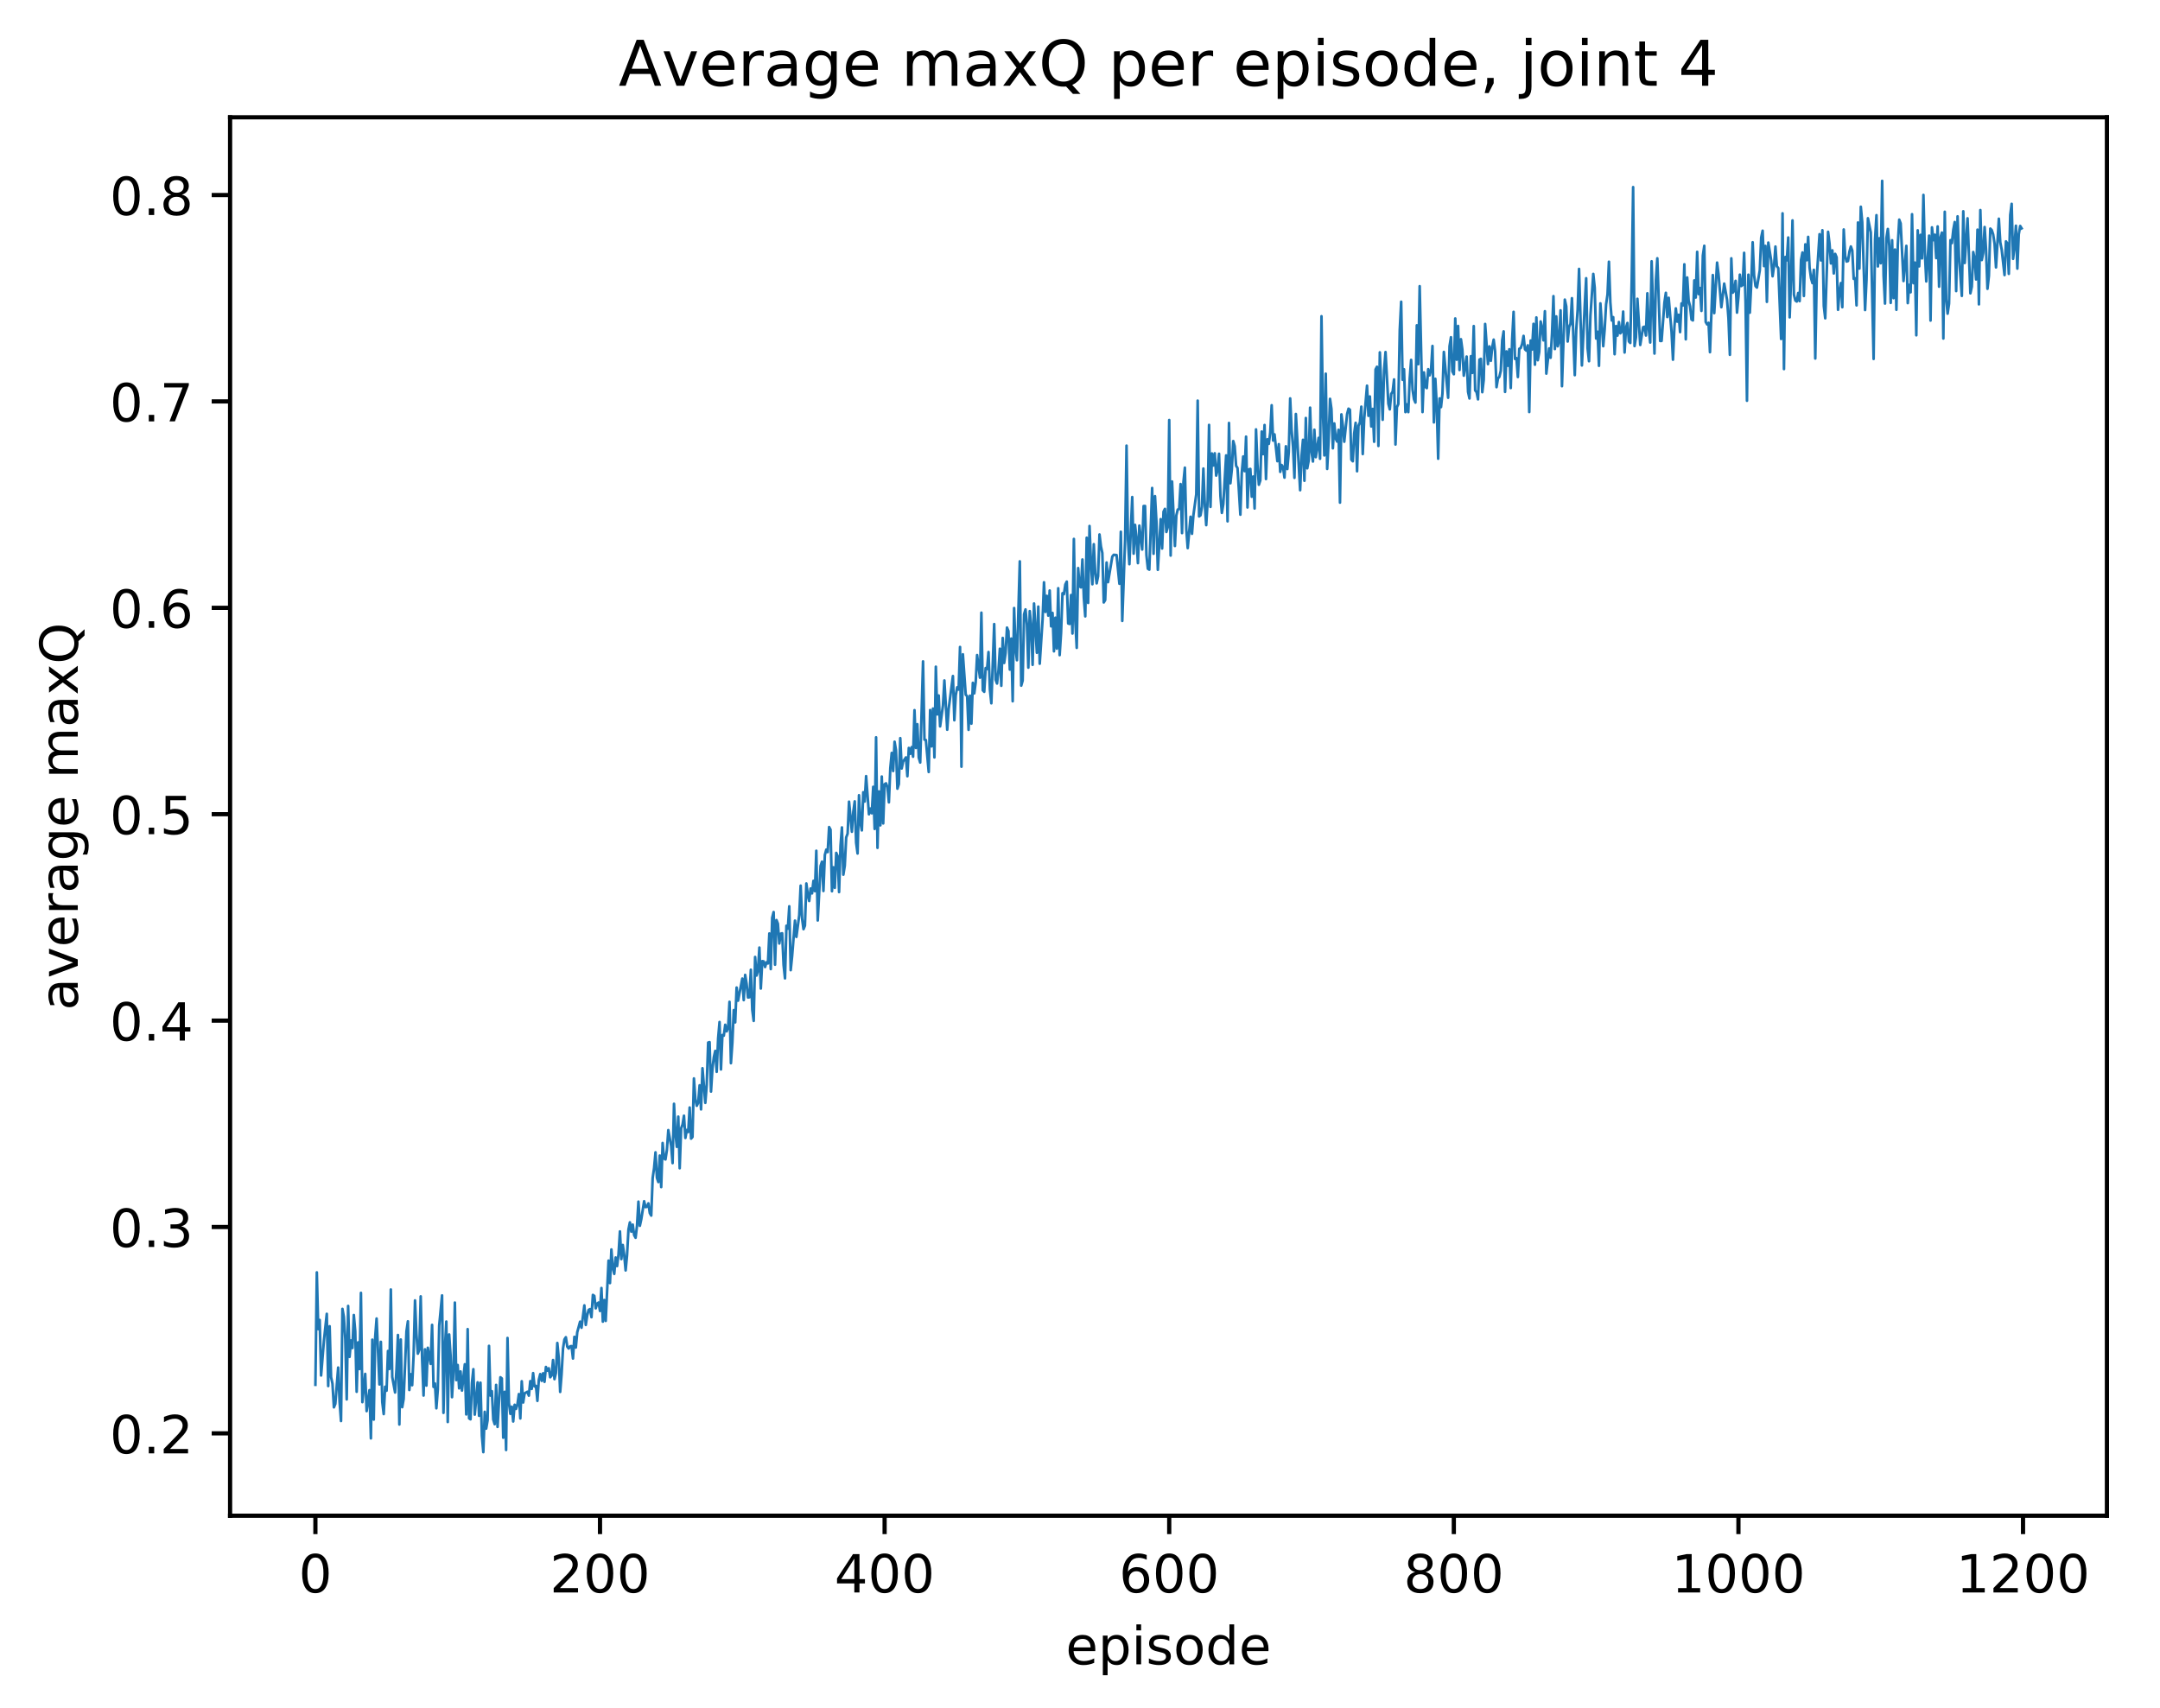<?xml version="1.0" encoding="utf-8" standalone="no"?>
<!DOCTYPE svg PUBLIC "-//W3C//DTD SVG 1.1//EN"
  "http://www.w3.org/Graphics/SVG/1.1/DTD/svg11.dtd">
<!-- Created with matplotlib (http://matplotlib.org/) -->
<svg height="325pt" version="1.1" viewBox="0 0 411 325" width="411pt" xmlns="http://www.w3.org/2000/svg" xmlns:xlink="http://www.w3.org/1999/xlink">
 <defs>
  <style type="text/css">
*{stroke-linecap:butt;stroke-linejoin:round;}
  </style>
 </defs>
 <g id="figure_1">
  <g id="patch_1">
   <path d="M 0 325.986 
L 411.601 325.986 
L 411.601 0 
L 0 0 
z
" style="fill:#ffffff;"/>
  </g>
  <g id="axes_1">
   <g id="patch_2">
    <path d="M 43.781 288.43 
L 400.901 288.43 
L 400.901 22.318 
L 43.781 22.318 
z
" style="fill:#ffffff;"/>
   </g>
   <g id="matplotlib.axis_1">
    <g id="xtick_1">
     <g id="line2d_1">
      <defs>
       <path d="M 0 0 
L 0 3.5 
" id="m4a2689625a" style="stroke:#000000;stroke-width:0.8;"/>
      </defs>
      <g>
       <use style="stroke:#000000;stroke-width:0.8;" x="60.014" xlink:href="#m4a2689625a" y="288.43"/>
      </g>
     </g>
     <g id="text_1">
      <!-- 0 -->
      <defs>
       <path d="M 31.781 66.406 
Q 24.172 66.406 20.328 58.906 
Q 16.5 51.422 16.5 36.375 
Q 16.5 21.391 20.328 13.891 
Q 24.172 6.391 31.781 6.391 
Q 39.453 6.391 43.281 13.891 
Q 47.125 21.391 47.125 36.375 
Q 47.125 51.422 43.281 58.906 
Q 39.453 66.406 31.781 66.406 
z
M 31.781 74.219 
Q 44.047 74.219 50.516 64.516 
Q 56.984 54.828 56.984 36.375 
Q 56.984 17.969 50.516 8.266 
Q 44.047 -1.422 31.781 -1.422 
Q 19.531 -1.422 13.062 8.266 
Q 6.594 17.969 6.594 36.375 
Q 6.594 54.828 13.062 64.516 
Q 19.531 74.219 31.781 74.219 
z
" id="DejaVuSans-30"/>
      </defs>
      <g transform="translate(56.833 303.029)scale(0.1 -0.1)">
       <use xlink:href="#DejaVuSans-30"/>
      </g>
     </g>
    </g>
    <g id="xtick_2">
     <g id="line2d_2">
      <g>
       <use style="stroke:#000000;stroke-width:0.8;" x="114.168" xlink:href="#m4a2689625a" y="288.43"/>
      </g>
     </g>
     <g id="text_2">
      <!-- 200 -->
      <defs>
       <path d="M 19.188 8.297 
L 53.609 8.297 
L 53.609 0 
L 7.328 0 
L 7.328 8.297 
Q 12.938 14.109 22.625 23.891 
Q 32.328 33.688 34.812 36.531 
Q 39.547 41.844 41.422 45.531 
Q 43.312 49.219 43.312 52.781 
Q 43.312 58.594 39.234 62.25 
Q 35.156 65.922 28.609 65.922 
Q 23.969 65.922 18.812 64.312 
Q 13.672 62.703 7.812 59.422 
L 7.812 69.391 
Q 13.766 71.781 18.938 73 
Q 24.125 74.219 28.422 74.219 
Q 39.75 74.219 46.484 68.547 
Q 53.219 62.891 53.219 53.422 
Q 53.219 48.922 51.531 44.891 
Q 49.859 40.875 45.406 35.406 
Q 44.188 33.984 37.641 27.219 
Q 31.109 20.453 19.188 8.297 
z
" id="DejaVuSans-32"/>
      </defs>
      <g transform="translate(104.624 303.029)scale(0.1 -0.1)">
       <use xlink:href="#DejaVuSans-32"/>
       <use x="63.623" xlink:href="#DejaVuSans-30"/>
       <use x="127.246" xlink:href="#DejaVuSans-30"/>
      </g>
     </g>
    </g>
    <g id="xtick_3">
     <g id="line2d_3">
      <g>
       <use style="stroke:#000000;stroke-width:0.8;" x="168.322" xlink:href="#m4a2689625a" y="288.43"/>
      </g>
     </g>
     <g id="text_3">
      <!-- 400 -->
      <defs>
       <path d="M 37.797 64.312 
L 12.891 25.391 
L 37.797 25.391 
z
M 35.203 72.906 
L 47.609 72.906 
L 47.609 25.391 
L 58.016 25.391 
L 58.016 17.188 
L 47.609 17.188 
L 47.609 0 
L 37.797 0 
L 37.797 17.188 
L 4.891 17.188 
L 4.891 26.703 
z
" id="DejaVuSans-34"/>
      </defs>
      <g transform="translate(158.779 303.029)scale(0.1 -0.1)">
       <use xlink:href="#DejaVuSans-34"/>
       <use x="63.623" xlink:href="#DejaVuSans-30"/>
       <use x="127.246" xlink:href="#DejaVuSans-30"/>
      </g>
     </g>
    </g>
    <g id="xtick_4">
     <g id="line2d_4">
      <g>
       <use style="stroke:#000000;stroke-width:0.8;" x="222.477" xlink:href="#m4a2689625a" y="288.43"/>
      </g>
     </g>
     <g id="text_4">
      <!-- 600 -->
      <defs>
       <path d="M 33.016 40.375 
Q 26.375 40.375 22.484 35.828 
Q 18.609 31.297 18.609 23.391 
Q 18.609 15.531 22.484 10.953 
Q 26.375 6.391 33.016 6.391 
Q 39.656 6.391 43.531 10.953 
Q 47.406 15.531 47.406 23.391 
Q 47.406 31.297 43.531 35.828 
Q 39.656 40.375 33.016 40.375 
z
M 52.594 71.297 
L 52.594 62.312 
Q 48.875 64.062 45.094 64.984 
Q 41.312 65.922 37.594 65.922 
Q 27.828 65.922 22.672 59.328 
Q 17.531 52.734 16.797 39.406 
Q 19.672 43.656 24.016 45.922 
Q 28.375 48.188 33.594 48.188 
Q 44.578 48.188 50.953 41.516 
Q 57.328 34.859 57.328 23.391 
Q 57.328 12.156 50.688 5.359 
Q 44.047 -1.422 33.016 -1.422 
Q 20.359 -1.422 13.672 8.266 
Q 6.984 17.969 6.984 36.375 
Q 6.984 53.656 15.188 63.938 
Q 23.391 74.219 37.203 74.219 
Q 40.922 74.219 44.703 73.484 
Q 48.484 72.75 52.594 71.297 
z
" id="DejaVuSans-36"/>
      </defs>
      <g transform="translate(212.933 303.029)scale(0.1 -0.1)">
       <use xlink:href="#DejaVuSans-36"/>
       <use x="63.623" xlink:href="#DejaVuSans-30"/>
       <use x="127.246" xlink:href="#DejaVuSans-30"/>
      </g>
     </g>
    </g>
    <g id="xtick_5">
     <g id="line2d_5">
      <g>
       <use style="stroke:#000000;stroke-width:0.8;" x="276.631" xlink:href="#m4a2689625a" y="288.43"/>
      </g>
     </g>
     <g id="text_5">
      <!-- 800 -->
      <defs>
       <path d="M 31.781 34.625 
Q 24.75 34.625 20.719 30.859 
Q 16.703 27.094 16.703 20.516 
Q 16.703 13.922 20.719 10.156 
Q 24.75 6.391 31.781 6.391 
Q 38.812 6.391 42.859 10.172 
Q 46.922 13.969 46.922 20.516 
Q 46.922 27.094 42.891 30.859 
Q 38.875 34.625 31.781 34.625 
z
M 21.922 38.812 
Q 15.578 40.375 12.031 44.719 
Q 8.5 49.078 8.5 55.328 
Q 8.5 64.062 14.719 69.141 
Q 20.953 74.219 31.781 74.219 
Q 42.672 74.219 48.875 69.141 
Q 55.078 64.062 55.078 55.328 
Q 55.078 49.078 51.531 44.719 
Q 48 40.375 41.703 38.812 
Q 48.828 37.156 52.797 32.312 
Q 56.781 27.484 56.781 20.516 
Q 56.781 9.906 50.312 4.234 
Q 43.844 -1.422 31.781 -1.422 
Q 19.734 -1.422 13.25 4.234 
Q 6.781 9.906 6.781 20.516 
Q 6.781 27.484 10.781 32.312 
Q 14.797 37.156 21.922 38.812 
z
M 18.312 54.391 
Q 18.312 48.734 21.844 45.562 
Q 25.391 42.391 31.781 42.391 
Q 38.141 42.391 41.719 45.562 
Q 45.312 48.734 45.312 54.391 
Q 45.312 60.062 41.719 63.234 
Q 38.141 66.406 31.781 66.406 
Q 25.391 66.406 21.844 63.234 
Q 18.312 60.062 18.312 54.391 
z
" id="DejaVuSans-38"/>
      </defs>
      <g transform="translate(267.087 303.029)scale(0.1 -0.1)">
       <use xlink:href="#DejaVuSans-38"/>
       <use x="63.623" xlink:href="#DejaVuSans-30"/>
       <use x="127.246" xlink:href="#DejaVuSans-30"/>
      </g>
     </g>
    </g>
    <g id="xtick_6">
     <g id="line2d_6">
      <g>
       <use style="stroke:#000000;stroke-width:0.8;" x="330.785" xlink:href="#m4a2689625a" y="288.43"/>
      </g>
     </g>
     <g id="text_6">
      <!-- 1000 -->
      <defs>
       <path d="M 12.406 8.297 
L 28.516 8.297 
L 28.516 63.922 
L 10.984 60.406 
L 10.984 69.391 
L 28.422 72.906 
L 38.281 72.906 
L 38.281 8.297 
L 54.391 8.297 
L 54.391 0 
L 12.406 0 
z
" id="DejaVuSans-31"/>
      </defs>
      <g transform="translate(318.06 303.029)scale(0.1 -0.1)">
       <use xlink:href="#DejaVuSans-31"/>
       <use x="63.623" xlink:href="#DejaVuSans-30"/>
       <use x="127.246" xlink:href="#DejaVuSans-30"/>
       <use x="190.869" xlink:href="#DejaVuSans-30"/>
      </g>
     </g>
    </g>
    <g id="xtick_7">
     <g id="line2d_7">
      <g>
       <use style="stroke:#000000;stroke-width:0.8;" x="384.939" xlink:href="#m4a2689625a" y="288.43"/>
      </g>
     </g>
     <g id="text_7">
      <!-- 1200 -->
      <g transform="translate(372.214 303.029)scale(0.1 -0.1)">
       <use xlink:href="#DejaVuSans-31"/>
       <use x="63.623" xlink:href="#DejaVuSans-32"/>
       <use x="127.246" xlink:href="#DejaVuSans-30"/>
       <use x="190.869" xlink:href="#DejaVuSans-30"/>
      </g>
     </g>
    </g>
    <g id="text_8">
     <!-- episode -->
     <defs>
      <path d="M 56.203 29.594 
L 56.203 25.203 
L 14.891 25.203 
Q 15.484 15.922 20.484 11.062 
Q 25.484 6.203 34.422 6.203 
Q 39.594 6.203 44.453 7.469 
Q 49.312 8.734 54.109 11.281 
L 54.109 2.781 
Q 49.266 0.734 44.188 -0.344 
Q 39.109 -1.422 33.891 -1.422 
Q 20.797 -1.422 13.156 6.188 
Q 5.516 13.812 5.516 26.812 
Q 5.516 40.234 12.766 48.109 
Q 20.016 56 32.328 56 
Q 43.359 56 49.781 48.891 
Q 56.203 41.797 56.203 29.594 
z
M 47.219 32.234 
Q 47.125 39.594 43.094 43.984 
Q 39.062 48.391 32.422 48.391 
Q 24.906 48.391 20.391 44.141 
Q 15.875 39.891 15.188 32.172 
z
" id="DejaVuSans-65"/>
      <path d="M 18.109 8.203 
L 18.109 -20.797 
L 9.078 -20.797 
L 9.078 54.688 
L 18.109 54.688 
L 18.109 46.391 
Q 20.953 51.266 25.266 53.625 
Q 29.594 56 35.594 56 
Q 45.562 56 51.781 48.094 
Q 58.016 40.188 58.016 27.297 
Q 58.016 14.406 51.781 6.484 
Q 45.562 -1.422 35.594 -1.422 
Q 29.594 -1.422 25.266 0.953 
Q 20.953 3.328 18.109 8.203 
z
M 48.688 27.297 
Q 48.688 37.203 44.609 42.844 
Q 40.531 48.484 33.406 48.484 
Q 26.266 48.484 22.188 42.844 
Q 18.109 37.203 18.109 27.297 
Q 18.109 17.391 22.188 11.75 
Q 26.266 6.109 33.406 6.109 
Q 40.531 6.109 44.609 11.75 
Q 48.688 17.391 48.688 27.297 
z
" id="DejaVuSans-70"/>
      <path d="M 9.422 54.688 
L 18.406 54.688 
L 18.406 0 
L 9.422 0 
z
M 9.422 75.984 
L 18.406 75.984 
L 18.406 64.594 
L 9.422 64.594 
z
" id="DejaVuSans-69"/>
      <path d="M 44.281 53.078 
L 44.281 44.578 
Q 40.484 46.531 36.375 47.5 
Q 32.281 48.484 27.875 48.484 
Q 21.188 48.484 17.844 46.438 
Q 14.5 44.391 14.5 40.281 
Q 14.5 37.156 16.891 35.375 
Q 19.281 33.594 26.516 31.984 
L 29.594 31.297 
Q 39.156 29.25 43.188 25.516 
Q 47.219 21.781 47.219 15.094 
Q 47.219 7.469 41.188 3.016 
Q 35.156 -1.422 24.609 -1.422 
Q 20.219 -1.422 15.453 -0.562 
Q 10.688 0.297 5.422 2 
L 5.422 11.281 
Q 10.406 8.688 15.234 7.391 
Q 20.062 6.109 24.812 6.109 
Q 31.156 6.109 34.562 8.281 
Q 37.984 10.453 37.984 14.406 
Q 37.984 18.062 35.516 20.016 
Q 33.062 21.969 24.703 23.781 
L 21.578 24.516 
Q 13.234 26.266 9.516 29.906 
Q 5.812 33.547 5.812 39.891 
Q 5.812 47.609 11.281 51.797 
Q 16.75 56 26.812 56 
Q 31.781 56 36.172 55.266 
Q 40.578 54.547 44.281 53.078 
z
" id="DejaVuSans-73"/>
      <path d="M 30.609 48.391 
Q 23.391 48.391 19.188 42.75 
Q 14.984 37.109 14.984 27.297 
Q 14.984 17.484 19.156 11.844 
Q 23.344 6.203 30.609 6.203 
Q 37.797 6.203 41.984 11.859 
Q 46.188 17.531 46.188 27.297 
Q 46.188 37.016 41.984 42.703 
Q 37.797 48.391 30.609 48.391 
z
M 30.609 56 
Q 42.328 56 49.016 48.375 
Q 55.719 40.766 55.719 27.297 
Q 55.719 13.875 49.016 6.219 
Q 42.328 -1.422 30.609 -1.422 
Q 18.844 -1.422 12.172 6.219 
Q 5.516 13.875 5.516 27.297 
Q 5.516 40.766 12.172 48.375 
Q 18.844 56 30.609 56 
z
" id="DejaVuSans-6f"/>
      <path d="M 45.406 46.391 
L 45.406 75.984 
L 54.391 75.984 
L 54.391 0 
L 45.406 0 
L 45.406 8.203 
Q 42.578 3.328 38.25 0.953 
Q 33.938 -1.422 27.875 -1.422 
Q 17.969 -1.422 11.734 6.484 
Q 5.516 14.406 5.516 27.297 
Q 5.516 40.188 11.734 48.094 
Q 17.969 56 27.875 56 
Q 33.938 56 38.25 53.625 
Q 42.578 51.266 45.406 46.391 
z
M 14.797 27.297 
Q 14.797 17.391 18.875 11.75 
Q 22.953 6.109 30.078 6.109 
Q 37.203 6.109 41.297 11.75 
Q 45.406 17.391 45.406 27.297 
Q 45.406 37.203 41.297 42.844 
Q 37.203 48.484 30.078 48.484 
Q 22.953 48.484 18.875 42.844 
Q 14.797 37.203 14.797 27.297 
z
" id="DejaVuSans-64"/>
     </defs>
     <g transform="translate(202.787 316.707)scale(0.1 -0.1)">
      <use xlink:href="#DejaVuSans-65"/>
      <use x="61.523" xlink:href="#DejaVuSans-70"/>
      <use x="125" xlink:href="#DejaVuSans-69"/>
      <use x="152.783" xlink:href="#DejaVuSans-73"/>
      <use x="204.883" xlink:href="#DejaVuSans-6f"/>
      <use x="266.064" xlink:href="#DejaVuSans-64"/>
      <use x="329.541" xlink:href="#DejaVuSans-65"/>
     </g>
    </g>
   </g>
   <g id="matplotlib.axis_2">
    <g id="ytick_1">
     <g id="line2d_8">
      <defs>
       <path d="M 0 0 
L -3.5 0 
" id="m43ff3d332d" style="stroke:#000000;stroke-width:0.8;"/>
      </defs>
      <g>
       <use style="stroke:#000000;stroke-width:0.8;" x="43.781" xlink:href="#m43ff3d332d" y="272.761"/>
      </g>
     </g>
     <g id="text_9">
      <!-- 0.2 -->
      <defs>
       <path d="M 10.688 12.406 
L 21 12.406 
L 21 0 
L 10.688 0 
z
" id="DejaVuSans-2e"/>
      </defs>
      <g transform="translate(20.878 276.561)scale(0.1 -0.1)">
       <use xlink:href="#DejaVuSans-30"/>
       <use x="63.623" xlink:href="#DejaVuSans-2e"/>
       <use x="95.41" xlink:href="#DejaVuSans-32"/>
      </g>
     </g>
    </g>
    <g id="ytick_2">
     <g id="line2d_9">
      <g>
       <use style="stroke:#000000;stroke-width:0.8;" x="43.781" xlink:href="#m43ff3d332d" y="233.487"/>
      </g>
     </g>
     <g id="text_10">
      <!-- 0.3 -->
      <defs>
       <path d="M 40.578 39.312 
Q 47.656 37.797 51.625 33 
Q 55.609 28.219 55.609 21.188 
Q 55.609 10.406 48.188 4.484 
Q 40.766 -1.422 27.094 -1.422 
Q 22.516 -1.422 17.656 -0.516 
Q 12.797 0.391 7.625 2.203 
L 7.625 11.719 
Q 11.719 9.328 16.594 8.109 
Q 21.484 6.891 26.812 6.891 
Q 36.078 6.891 40.938 10.547 
Q 45.797 14.203 45.797 21.188 
Q 45.797 27.641 41.281 31.266 
Q 36.766 34.906 28.719 34.906 
L 20.219 34.906 
L 20.219 43.016 
L 29.109 43.016 
Q 36.375 43.016 40.234 45.922 
Q 44.094 48.828 44.094 54.297 
Q 44.094 59.906 40.109 62.906 
Q 36.141 65.922 28.719 65.922 
Q 24.656 65.922 20.016 65.031 
Q 15.375 64.156 9.812 62.312 
L 9.812 71.094 
Q 15.438 72.656 20.344 73.438 
Q 25.25 74.219 29.594 74.219 
Q 40.828 74.219 47.359 69.109 
Q 53.906 64.016 53.906 55.328 
Q 53.906 49.266 50.438 45.094 
Q 46.969 40.922 40.578 39.312 
z
" id="DejaVuSans-33"/>
      </defs>
      <g transform="translate(20.878 237.286)scale(0.1 -0.1)">
       <use xlink:href="#DejaVuSans-30"/>
       <use x="63.623" xlink:href="#DejaVuSans-2e"/>
       <use x="95.41" xlink:href="#DejaVuSans-33"/>
      </g>
     </g>
    </g>
    <g id="ytick_3">
     <g id="line2d_10">
      <g>
       <use style="stroke:#000000;stroke-width:0.8;" x="43.781" xlink:href="#m43ff3d332d" y="194.212"/>
      </g>
     </g>
     <g id="text_11">
      <!-- 0.4 -->
      <g transform="translate(20.878 198.012)scale(0.1 -0.1)">
       <use xlink:href="#DejaVuSans-30"/>
       <use x="63.623" xlink:href="#DejaVuSans-2e"/>
       <use x="95.41" xlink:href="#DejaVuSans-34"/>
      </g>
     </g>
    </g>
    <g id="ytick_4">
     <g id="line2d_11">
      <g>
       <use style="stroke:#000000;stroke-width:0.8;" x="43.781" xlink:href="#m43ff3d332d" y="154.938"/>
      </g>
     </g>
     <g id="text_12">
      <!-- 0.5 -->
      <defs>
       <path d="M 10.797 72.906 
L 49.516 72.906 
L 49.516 64.594 
L 19.828 64.594 
L 19.828 46.734 
Q 21.969 47.469 24.109 47.828 
Q 26.266 48.188 28.422 48.188 
Q 40.625 48.188 47.75 41.5 
Q 54.891 34.812 54.891 23.391 
Q 54.891 11.625 47.562 5.094 
Q 40.234 -1.422 26.906 -1.422 
Q 22.312 -1.422 17.547 -0.641 
Q 12.797 0.141 7.719 1.703 
L 7.719 11.625 
Q 12.109 9.234 16.797 8.062 
Q 21.484 6.891 26.703 6.891 
Q 35.156 6.891 40.078 11.328 
Q 45.016 15.766 45.016 23.391 
Q 45.016 31 40.078 35.438 
Q 35.156 39.891 26.703 39.891 
Q 22.75 39.891 18.812 39.016 
Q 14.891 38.141 10.797 36.281 
z
" id="DejaVuSans-35"/>
      </defs>
      <g transform="translate(20.878 158.737)scale(0.1 -0.1)">
       <use xlink:href="#DejaVuSans-30"/>
       <use x="63.623" xlink:href="#DejaVuSans-2e"/>
       <use x="95.41" xlink:href="#DejaVuSans-35"/>
      </g>
     </g>
    </g>
    <g id="ytick_5">
     <g id="line2d_12">
      <g>
       <use style="stroke:#000000;stroke-width:0.8;" x="43.781" xlink:href="#m43ff3d332d" y="115.663"/>
      </g>
     </g>
     <g id="text_13">
      <!-- 0.6 -->
      <g transform="translate(20.878 119.463)scale(0.1 -0.1)">
       <use xlink:href="#DejaVuSans-30"/>
       <use x="63.623" xlink:href="#DejaVuSans-2e"/>
       <use x="95.41" xlink:href="#DejaVuSans-36"/>
      </g>
     </g>
    </g>
    <g id="ytick_6">
     <g id="line2d_13">
      <g>
       <use style="stroke:#000000;stroke-width:0.8;" x="43.781" xlink:href="#m43ff3d332d" y="76.389"/>
      </g>
     </g>
     <g id="text_14">
      <!-- 0.7 -->
      <defs>
       <path d="M 8.203 72.906 
L 55.078 72.906 
L 55.078 68.703 
L 28.609 0 
L 18.312 0 
L 43.219 64.594 
L 8.203 64.594 
z
" id="DejaVuSans-37"/>
      </defs>
      <g transform="translate(20.878 80.188)scale(0.1 -0.1)">
       <use xlink:href="#DejaVuSans-30"/>
       <use x="63.623" xlink:href="#DejaVuSans-2e"/>
       <use x="95.41" xlink:href="#DejaVuSans-37"/>
      </g>
     </g>
    </g>
    <g id="ytick_7">
     <g id="line2d_14">
      <g>
       <use style="stroke:#000000;stroke-width:0.8;" x="43.781" xlink:href="#m43ff3d332d" y="37.114"/>
      </g>
     </g>
     <g id="text_15">
      <!-- 0.8 -->
      <g transform="translate(20.878 40.914)scale(0.1 -0.1)">
       <use xlink:href="#DejaVuSans-30"/>
       <use x="63.623" xlink:href="#DejaVuSans-2e"/>
       <use x="95.41" xlink:href="#DejaVuSans-38"/>
      </g>
     </g>
    </g>
    <g id="text_16">
     <!-- average maxQ -->
     <defs>
      <path d="M 34.281 27.484 
Q 23.391 27.484 19.188 25 
Q 14.984 22.516 14.984 16.5 
Q 14.984 11.719 18.141 8.906 
Q 21.297 6.109 26.703 6.109 
Q 34.188 6.109 38.703 11.406 
Q 43.219 16.703 43.219 25.484 
L 43.219 27.484 
z
M 52.203 31.203 
L 52.203 0 
L 43.219 0 
L 43.219 8.297 
Q 40.141 3.328 35.547 0.953 
Q 30.953 -1.422 24.312 -1.422 
Q 15.922 -1.422 10.953 3.297 
Q 6 8.016 6 15.922 
Q 6 25.141 12.172 29.828 
Q 18.359 34.516 30.609 34.516 
L 43.219 34.516 
L 43.219 35.406 
Q 43.219 41.609 39.141 45 
Q 35.062 48.391 27.688 48.391 
Q 23 48.391 18.547 47.266 
Q 14.109 46.141 10.016 43.891 
L 10.016 52.203 
Q 14.938 54.109 19.578 55.047 
Q 24.219 56 28.609 56 
Q 40.484 56 46.344 49.844 
Q 52.203 43.703 52.203 31.203 
z
" id="DejaVuSans-61"/>
      <path d="M 2.984 54.688 
L 12.5 54.688 
L 29.594 8.797 
L 46.688 54.688 
L 56.203 54.688 
L 35.688 0 
L 23.484 0 
z
" id="DejaVuSans-76"/>
      <path d="M 41.109 46.297 
Q 39.594 47.172 37.812 47.578 
Q 36.031 48 33.891 48 
Q 26.266 48 22.188 43.047 
Q 18.109 38.094 18.109 28.812 
L 18.109 0 
L 9.078 0 
L 9.078 54.688 
L 18.109 54.688 
L 18.109 46.188 
Q 20.953 51.172 25.484 53.578 
Q 30.031 56 36.531 56 
Q 37.453 56 38.578 55.875 
Q 39.703 55.766 41.062 55.516 
z
" id="DejaVuSans-72"/>
      <path d="M 45.406 27.984 
Q 45.406 37.75 41.375 43.109 
Q 37.359 48.484 30.078 48.484 
Q 22.859 48.484 18.828 43.109 
Q 14.797 37.75 14.797 27.984 
Q 14.797 18.266 18.828 12.891 
Q 22.859 7.516 30.078 7.516 
Q 37.359 7.516 41.375 12.891 
Q 45.406 18.266 45.406 27.984 
z
M 54.391 6.781 
Q 54.391 -7.172 48.188 -13.984 
Q 42 -20.797 29.203 -20.797 
Q 24.469 -20.797 20.266 -20.094 
Q 16.062 -19.391 12.109 -17.922 
L 12.109 -9.188 
Q 16.062 -11.328 19.922 -12.344 
Q 23.781 -13.375 27.781 -13.375 
Q 36.625 -13.375 41.016 -8.766 
Q 45.406 -4.156 45.406 5.172 
L 45.406 9.625 
Q 42.625 4.781 38.281 2.391 
Q 33.938 0 27.875 0 
Q 17.828 0 11.672 7.656 
Q 5.516 15.328 5.516 27.984 
Q 5.516 40.672 11.672 48.328 
Q 17.828 56 27.875 56 
Q 33.938 56 38.281 53.609 
Q 42.625 51.219 45.406 46.391 
L 45.406 54.688 
L 54.391 54.688 
z
" id="DejaVuSans-67"/>
      <path id="DejaVuSans-20"/>
      <path d="M 52 44.188 
Q 55.375 50.25 60.062 53.125 
Q 64.75 56 71.094 56 
Q 79.641 56 84.281 50.016 
Q 88.922 44.047 88.922 33.016 
L 88.922 0 
L 79.891 0 
L 79.891 32.719 
Q 79.891 40.578 77.094 44.375 
Q 74.312 48.188 68.609 48.188 
Q 61.625 48.188 57.562 43.547 
Q 53.516 38.922 53.516 30.906 
L 53.516 0 
L 44.484 0 
L 44.484 32.719 
Q 44.484 40.625 41.703 44.406 
Q 38.922 48.188 33.109 48.188 
Q 26.219 48.188 22.156 43.531 
Q 18.109 38.875 18.109 30.906 
L 18.109 0 
L 9.078 0 
L 9.078 54.688 
L 18.109 54.688 
L 18.109 46.188 
Q 21.188 51.219 25.484 53.609 
Q 29.781 56 35.688 56 
Q 41.656 56 45.828 52.969 
Q 50 49.953 52 44.188 
z
" id="DejaVuSans-6d"/>
      <path d="M 54.891 54.688 
L 35.109 28.078 
L 55.906 0 
L 45.312 0 
L 29.391 21.484 
L 13.484 0 
L 2.875 0 
L 24.125 28.609 
L 4.688 54.688 
L 15.281 54.688 
L 29.781 35.203 
L 44.281 54.688 
z
" id="DejaVuSans-78"/>
      <path d="M 39.406 66.219 
Q 28.656 66.219 22.328 58.203 
Q 16.016 50.203 16.016 36.375 
Q 16.016 22.609 22.328 14.594 
Q 28.656 6.594 39.406 6.594 
Q 50.141 6.594 56.422 14.594 
Q 62.703 22.609 62.703 36.375 
Q 62.703 50.203 56.422 58.203 
Q 50.141 66.219 39.406 66.219 
z
M 53.219 1.312 
L 66.219 -12.891 
L 54.297 -12.891 
L 43.5 -1.219 
Q 41.891 -1.312 41.031 -1.359 
Q 40.188 -1.422 39.406 -1.422 
Q 24.031 -1.422 14.812 8.859 
Q 5.609 19.141 5.609 36.375 
Q 5.609 53.656 14.812 63.938 
Q 24.031 74.219 39.406 74.219 
Q 54.734 74.219 63.906 63.938 
Q 73.094 53.656 73.094 36.375 
Q 73.094 23.688 67.984 14.641 
Q 62.891 5.609 53.219 1.312 
z
" id="DejaVuSans-51"/>
     </defs>
     <g transform="translate(14.798 192.263)rotate(-90)scale(0.1 -0.1)">
      <use xlink:href="#DejaVuSans-61"/>
      <use x="61.279" xlink:href="#DejaVuSans-76"/>
      <use x="120.459" xlink:href="#DejaVuSans-65"/>
      <use x="181.982" xlink:href="#DejaVuSans-72"/>
      <use x="223.096" xlink:href="#DejaVuSans-61"/>
      <use x="284.375" xlink:href="#DejaVuSans-67"/>
      <use x="347.852" xlink:href="#DejaVuSans-65"/>
      <use x="409.375" xlink:href="#DejaVuSans-20"/>
      <use x="441.162" xlink:href="#DejaVuSans-6d"/>
      <use x="538.574" xlink:href="#DejaVuSans-61"/>
      <use x="599.854" xlink:href="#DejaVuSans-78"/>
      <use x="659.033" xlink:href="#DejaVuSans-51"/>
     </g>
    </g>
   </g>
   <g id="line2d_15">
    <path clip-path="url(#p37814f526b)" d="M 60.014 263.51 
L 60.285 242.123 
L 60.556 252.924 
L 60.826 251.178 
L 61.097 261.746 
L 61.639 255.09 
L 62.18 250.011 
L 62.451 263.754 
L 62.722 252.37 
L 62.992 262.051 
L 63.263 263.301 
L 63.534 267.803 
L 63.805 267.144 
L 64.346 260.235 
L 64.617 266.767 
L 64.888 270.41 
L 65.159 249.068 
L 65.429 250.601 
L 65.7 254.764 
L 65.971 266.292 
L 66.242 248.509 
L 66.512 258.203 
L 66.783 255.075 
L 67.054 256.518 
L 67.325 250.24 
L 67.596 253.336 
L 67.866 264.845 
L 68.137 255.441 
L 68.408 260.519 
L 68.679 246.022 
L 68.949 266.821 
L 69.491 261.441 
L 69.762 268.525 
L 70.303 264.532 
L 70.574 273.71 
L 70.845 254.932 
L 71.116 270.139 
L 71.386 254.492 
L 71.657 250.904 
L 72.199 263.448 
L 72.469 255.344 
L 72.74 266.785 
L 73.011 269.089 
L 73.282 263.885 
L 73.553 264.643 
L 73.823 257.08 
L 74.094 260.508 
L 74.365 245.382 
L 74.636 262.022 
L 75.177 264.979 
L 75.448 260.495 
L 75.719 254.039 
L 75.989 271.072 
L 76.26 254.899 
L 76.531 267.775 
L 76.802 266.217 
L 77.343 253.322 
L 77.614 251.436 
L 77.885 264.509 
L 78.156 261.494 
L 78.426 263.595 
L 78.697 257.963 
L 78.968 247.458 
L 79.239 253.86 
L 79.509 257.592 
L 79.78 256.859 
L 80.051 246.691 
L 80.322 258.657 
L 80.593 265.561 
L 80.863 256.766 
L 81.134 263.666 
L 81.405 256.469 
L 81.946 259.535 
L 82.217 252.115 
L 82.488 263.917 
L 82.759 263.264 
L 83.03 267.99 
L 83.3 264.475 
L 83.571 252.245 
L 84.113 246.504 
L 84.383 268.859 
L 84.654 256.621 
L 84.925 251.482 
L 85.196 270.599 
L 85.466 253.939 
L 85.737 257.999 
L 86.008 265.873 
L 86.279 261.028 
L 86.55 247.872 
L 86.82 262.625 
L 87.091 259.75 
L 87.362 264.192 
L 87.633 260.972 
L 87.903 264.613 
L 88.445 259.609 
L 88.716 269.156 
L 88.986 252.92 
L 89.257 269.897 
L 89.528 270.083 
L 89.799 263.178 
L 90.07 260.545 
L 90.34 269.192 
L 90.882 263.049 
L 91.153 269.413 
L 91.423 263.112 
L 91.694 273.215 
L 91.965 276.334 
L 92.236 268.657 
L 92.507 271.854 
L 92.777 270.261 
L 93.048 256.109 
L 93.319 265.569 
L 93.59 264.733 
L 93.86 270.131 
L 94.131 271.017 
L 94.402 263.537 
L 94.673 271.533 
L 95.214 262.083 
L 95.485 262.31 
L 95.756 273.584 
L 96.027 264.852 
L 96.297 275.923 
L 96.568 254.602 
L 96.839 266.954 
L 97.11 269.038 
L 97.38 267.675 
L 97.651 270.497 
L 97.922 267.322 
L 98.193 268.1 
L 98.463 267.18 
L 98.734 265.282 
L 99.005 269.918 
L 99.276 262.841 
L 99.547 266.882 
L 99.817 265.156 
L 100.359 264.834 
L 100.63 265.582 
L 100.9 262.822 
L 101.171 264.299 
L 101.442 261.29 
L 101.713 263.84 
L 101.983 263.722 
L 102.254 266.574 
L 102.525 262.567 
L 102.796 261.477 
L 103.067 262.762 
L 103.337 261.325 
L 103.608 262.954 
L 103.879 260.123 
L 104.15 260.821 
L 104.42 260.372 
L 104.691 262.084 
L 104.962 261.76 
L 105.233 258.803 
L 105.504 262.44 
L 105.774 261.275 
L 106.045 255.559 
L 106.316 258.4 
L 106.587 264.873 
L 106.857 261.503 
L 107.128 256.624 
L 107.399 254.889 
L 107.67 254.465 
L 107.94 256.267 
L 108.211 256.611 
L 108.482 256.192 
L 108.753 256.154 
L 109.024 258.517 
L 109.294 254.388 
L 109.565 256.418 
L 109.836 253.518 
L 110.377 251.506 
L 110.648 252.66 
L 111.19 248.407 
L 111.46 252.125 
L 111.731 250.31 
L 112.002 249.266 
L 112.273 249.111 
L 112.544 250.651 
L 112.814 246.41 
L 113.085 246.604 
L 113.356 248.965 
L 113.627 248.064 
L 113.897 247.866 
L 114.168 249.469 
L 114.439 245.099 
L 114.71 251.498 
L 114.981 247.381 
L 115.251 251.359 
L 115.793 239.885 
L 116.064 244.159 
L 116.334 237.76 
L 116.605 241.33 
L 116.876 242.414 
L 117.147 239.289 
L 117.417 240.924 
L 117.688 238.698 
L 117.959 234.33 
L 118.23 239.597 
L 118.501 236.91 
L 118.771 238.79 
L 119.042 241.75 
L 119.313 238.833 
L 119.584 233.951 
L 119.854 232.606 
L 120.125 234.378 
L 120.396 233.032 
L 120.667 235.023 
L 120.937 235.535 
L 121.208 233.254 
L 121.479 228.665 
L 121.75 233.258 
L 122.021 232.005 
L 122.562 228.589 
L 122.833 229.704 
L 123.104 229.637 
L 123.374 228.986 
L 123.645 230.846 
L 123.916 231.317 
L 124.187 224.174 
L 124.457 222.281 
L 124.728 219.278 
L 124.999 224.132 
L 125.27 224.937 
L 125.541 219.891 
L 125.811 225.89 
L 126.082 217.509 
L 126.353 220.457 
L 126.624 220.634 
L 126.894 218.856 
L 127.165 215.049 
L 127.707 218.061 
L 127.978 221.332 
L 128.248 210.045 
L 128.519 215.642 
L 128.79 218.238 
L 129.061 212.482 
L 129.331 222.304 
L 129.602 214.713 
L 129.873 213.999 
L 130.144 212.308 
L 130.414 216.544 
L 130.685 215.022 
L 130.956 215.419 
L 131.227 210.75 
L 131.498 216.673 
L 131.768 216.361 
L 132.039 205.218 
L 132.31 209.163 
L 132.581 210.42 
L 132.851 209.842 
L 133.122 206.524 
L 133.393 211.11 
L 133.664 203.278 
L 134.205 209.87 
L 134.476 206.419 
L 134.747 198.392 
L 135.018 198.314 
L 135.288 207.717 
L 135.559 203.363 
L 135.83 201.163 
L 136.101 199.97 
L 136.371 203.963 
L 136.642 197.621 
L 136.913 194.479 
L 137.184 203.507 
L 137.455 196.957 
L 137.725 197.083 
L 137.996 195.005 
L 138.267 196.26 
L 138.538 195.641 
L 138.808 190.638 
L 139.079 202.315 
L 139.35 198.447 
L 139.621 192.214 
L 139.891 194.551 
L 140.162 187.923 
L 140.433 190.42 
L 141.245 186.213 
L 141.516 190.318 
L 141.787 185.515 
L 142.058 187.174 
L 142.328 189.809 
L 142.599 189.768 
L 142.87 184.53 
L 143.141 192.156 
L 143.411 194.269 
L 143.682 182.106 
L 143.953 185.64 
L 144.224 184.701 
L 144.495 180.315 
L 144.765 188.112 
L 145.036 182.898 
L 145.307 182.946 
L 145.578 184.017 
L 145.848 183.117 
L 146.119 183.343 
L 146.39 177.629 
L 146.661 184.412 
L 146.931 174.642 
L 147.202 173.555 
L 147.473 183.575 
L 147.744 175.081 
L 148.015 175.775 
L 148.285 179.54 
L 148.556 177.68 
L 148.827 177.594 
L 149.098 183.619 
L 149.368 186.176 
L 149.639 176.162 
L 149.91 176.719 
L 150.181 172.46 
L 150.452 184.616 
L 150.722 181.939 
L 151.264 175.186 
L 151.535 178.284 
L 152.076 174.169 
L 152.347 168.531 
L 152.618 174.787 
L 152.888 176.813 
L 153.159 176.141 
L 153.43 168.122 
L 153.701 170.227 
L 153.972 171.453 
L 154.242 169.074 
L 154.513 170.009 
L 154.784 167.614 
L 155.055 169.576 
L 155.325 161.894 
L 155.596 175.157 
L 156.138 164.78 
L 156.408 163.969 
L 156.679 169.548 
L 156.95 162.697 
L 157.221 161.677 
L 157.492 162.145 
L 157.762 157.382 
L 158.033 157.877 
L 158.304 169.592 
L 158.575 165.042 
L 158.845 168.951 
L 159.116 162.297 
L 159.387 162.918 
L 159.658 169.755 
L 159.929 160.985 
L 160.199 157.451 
L 160.47 166.448 
L 160.741 164.744 
L 161.012 159.361 
L 161.282 158.631 
L 161.553 152.552 
L 162.095 158.278 
L 162.365 154.463 
L 162.636 152.493 
L 162.907 160.363 
L 163.178 162.411 
L 163.449 151.324 
L 163.719 156.558 
L 163.99 158.018 
L 164.261 150.754 
L 164.532 152.524 
L 164.802 147.688 
L 165.344 154.951 
L 165.615 153.859 
L 165.885 154.757 
L 166.156 149.724 
L 166.427 157.741 
L 166.698 140.309 
L 166.969 161.341 
L 167.239 150.602 
L 167.51 157.058 
L 167.781 147.766 
L 168.052 156.694 
L 168.322 149.234 
L 168.593 149.06 
L 168.864 149.816 
L 169.135 152.679 
L 169.406 146.185 
L 169.676 143.272 
L 169.947 146.719 
L 170.218 141.142 
L 170.489 142.761 
L 170.759 150.08 
L 171.03 149.203 
L 171.301 140.461 
L 171.572 146.232 
L 171.842 144.909 
L 172.384 144.126 
L 172.655 147.712 
L 172.926 142.327 
L 173.196 143.451 
L 173.467 142.172 
L 173.738 143.994 
L 174.009 135.14 
L 174.279 142.333 
L 174.55 137.808 
L 174.821 144.177 
L 175.092 145.103 
L 175.633 125.858 
L 175.904 140.75 
L 176.175 140.827 
L 176.716 146.907 
L 176.987 135.118 
L 177.258 142.032 
L 177.529 134.83 
L 177.799 144.128 
L 178.07 126.869 
L 178.341 135.95 
L 178.612 132.346 
L 178.882 138.227 
L 179.424 134.251 
L 179.695 129.485 
L 180.236 138.86 
L 180.507 134.935 
L 181.319 128.645 
L 181.59 137.059 
L 181.861 132.301 
L 182.132 130.782 
L 182.403 131.221 
L 182.673 123.116 
L 182.944 145.899 
L 183.215 124.507 
L 183.756 132.196 
L 184.027 132.482 
L 184.298 138.884 
L 184.569 132.377 
L 184.839 137.703 
L 185.11 129.939 
L 185.381 131.944 
L 185.652 129.839 
L 185.923 124.648 
L 186.464 128.957 
L 186.735 116.586 
L 187.006 131.359 
L 187.276 131.647 
L 187.547 127.122 
L 187.818 127.322 
L 188.089 124.076 
L 188.359 131.179 
L 188.63 133.833 
L 189.172 118.756 
L 189.443 129.338 
L 189.713 130.068 
L 189.984 127.631 
L 190.255 123.447 
L 190.526 130.5 
L 190.796 121.395 
L 191.067 126.155 
L 191.338 124.276 
L 191.609 119.425 
L 191.88 120.095 
L 192.15 127.418 
L 192.421 121.513 
L 192.692 133.445 
L 192.963 115.705 
L 193.233 123.4 
L 193.504 125.637 
L 194.046 106.82 
L 194.316 130.471 
L 194.587 129.523 
L 194.858 116.907 
L 195.129 115.967 
L 195.4 118.865 
L 195.67 127.045 
L 195.941 116.286 
L 196.212 119.272 
L 196.483 126.513 
L 196.753 114.842 
L 197.295 124.217 
L 197.566 115.431 
L 197.836 126.3 
L 198.378 117.934 
L 198.649 110.806 
L 198.92 116.444 
L 199.19 113.386 
L 199.461 117.147 
L 199.732 112.371 
L 200.003 119.186 
L 200.273 116.636 
L 200.544 123.941 
L 200.815 117.538 
L 201.086 123.427 
L 201.356 111.935 
L 201.627 124.67 
L 201.898 120.39 
L 202.169 112.885 
L 202.44 113.071 
L 202.71 111.229 
L 202.981 110.675 
L 203.252 118.633 
L 203.523 118.734 
L 203.793 113.232 
L 204.064 120.552 
L 204.335 102.556 
L 204.606 118.168 
L 204.877 123.285 
L 205.147 108.098 
L 205.418 111.584 
L 205.689 111.779 
L 205.96 106.468 
L 206.23 113.731 
L 206.501 117.29 
L 206.772 102.324 
L 207.043 114.731 
L 207.313 100.094 
L 207.584 107.127 
L 207.855 111.177 
L 208.126 103.556 
L 208.397 108.984 
L 208.667 111.01 
L 208.938 109.647 
L 209.209 101.706 
L 209.48 103.964 
L 209.75 105.232 
L 210.021 114.641 
L 210.292 114.188 
L 210.563 107.039 
L 210.833 110.782 
L 211.646 105.914 
L 211.917 105.576 
L 212.458 105.627 
L 213 111.085 
L 213.27 101.187 
L 213.541 118.154 
L 214.083 102.684 
L 214.354 84.8 
L 214.624 102.625 
L 214.895 107.36 
L 215.437 94.584 
L 215.707 105.356 
L 215.978 99.883 
L 216.249 102.573 
L 216.52 107.16 
L 216.79 100.019 
L 217.332 104.574 
L 217.603 96.301 
L 217.874 96.284 
L 218.144 105.662 
L 218.415 108.225 
L 218.686 108.402 
L 219.227 92.858 
L 219.498 105.375 
L 219.769 94.414 
L 220.04 99.199 
L 220.31 108.434 
L 220.852 98.79 
L 221.123 104.376 
L 221.394 97.36 
L 221.664 96.832 
L 221.935 101.231 
L 222.206 100.302 
L 222.477 79.928 
L 222.747 105.719 
L 223.018 91.627 
L 223.56 103.899 
L 223.83 98.074 
L 224.101 96.961 
L 224.372 96.861 
L 224.643 92.114 
L 224.914 101.446 
L 225.184 91.74 
L 225.455 88.993 
L 225.726 100.676 
L 225.997 104.298 
L 226.538 98.333 
L 226.809 101.575 
L 227.08 98.027 
L 227.621 94.057 
L 227.892 76.237 
L 228.163 98.268 
L 228.434 98.054 
L 228.704 96.391 
L 228.975 89.16 
L 229.246 95.978 
L 229.517 99.93 
L 229.787 95.275 
L 230.058 80.857 
L 230.329 96.452 
L 230.6 86.291 
L 230.871 88.581 
L 231.141 86.259 
L 231.412 90.498 
L 231.683 89.406 
L 231.954 86.347 
L 232.224 94.392 
L 232.495 97.602 
L 232.766 95.934 
L 233.307 86.657 
L 233.578 99.207 
L 233.849 80.483 
L 234.12 91.961 
L 234.391 89.307 
L 234.661 83.93 
L 234.932 84.906 
L 235.203 88.625 
L 235.474 89.075 
L 236.015 97.94 
L 236.286 89.951 
L 236.557 86.866 
L 236.828 89.66 
L 237.098 83.088 
L 237.369 96.563 
L 237.64 89.324 
L 237.911 89.227 
L 238.181 94.526 
L 238.452 90.682 
L 238.723 96.762 
L 238.994 81.712 
L 239.264 88.362 
L 239.535 92.246 
L 239.806 91.42 
L 240.077 82.122 
L 240.348 86.43 
L 240.618 80.875 
L 240.889 91.161 
L 241.16 83.59 
L 241.431 84.457 
L 241.701 82.25 
L 241.972 77.114 
L 242.243 83.838 
L 242.514 82.659 
L 243.055 87.759 
L 243.326 84.522 
L 243.597 89.792 
L 243.868 88.485 
L 244.138 88.89 
L 244.409 90.888 
L 244.68 84.921 
L 244.951 89.252 
L 245.221 86.066 
L 245.492 75.814 
L 245.763 81.818 
L 246.034 85.046 
L 246.304 90.93 
L 246.575 78.78 
L 247.388 93.285 
L 247.658 86.702 
L 247.929 83.69 
L 248.2 91.486 
L 248.471 79.541 
L 248.741 89.117 
L 249.012 87.644 
L 249.283 77.57 
L 249.554 86 
L 249.825 87.824 
L 250.095 81.776 
L 250.366 86.997 
L 250.908 83.318 
L 251.178 87.301 
L 251.449 60.178 
L 251.72 78.266 
L 251.991 86.666 
L 252.261 71.111 
L 252.532 89.233 
L 252.803 83.876 
L 253.074 75.896 
L 253.345 77.839 
L 253.615 85.312 
L 253.886 80.576 
L 254.157 83.458 
L 254.428 84.03 
L 254.698 81.789 
L 254.969 95.643 
L 255.24 78.848 
L 255.511 80.998 
L 255.781 84.058 
L 256.323 78.808 
L 256.594 77.764 
L 256.865 77.979 
L 257.135 87.475 
L 257.406 87.779 
L 257.677 82.466 
L 257.948 80.458 
L 258.218 89.676 
L 258.489 81.006 
L 258.76 80.39 
L 259.031 77.383 
L 259.302 86.404 
L 259.572 79.785 
L 260.114 73.393 
L 260.385 79.126 
L 260.655 75.446 
L 260.926 81.157 
L 261.197 77.81 
L 261.468 84.064 
L 261.738 70.307 
L 262.009 69.79 
L 262.28 84.864 
L 262.551 67.051 
L 263.092 79.885 
L 263.363 70.421 
L 263.634 66.993 
L 264.175 76.82 
L 264.446 77.9 
L 264.717 74.949 
L 264.988 74.536 
L 265.258 72.201 
L 265.529 84.587 
L 265.8 77.481 
L 266.071 76.894 
L 266.342 62.793 
L 266.612 57.418 
L 266.883 72.277 
L 267.154 70.27 
L 267.425 78.422 
L 267.695 76.944 
L 267.966 78.423 
L 268.237 72.073 
L 268.508 68.482 
L 268.778 74.158 
L 269.049 75.953 
L 269.32 76.608 
L 269.591 61.904 
L 269.862 69.302 
L 270.132 54.458 
L 270.674 78.413 
L 270.945 70.859 
L 271.215 73.614 
L 271.486 73.856 
L 271.757 70.252 
L 272.028 71.422 
L 272.299 70.33 
L 272.569 65.835 
L 272.84 80.38 
L 273.111 72.083 
L 273.382 77.191 
L 273.652 87.29 
L 273.923 75.811 
L 274.194 77.468 
L 274.465 74.891 
L 274.735 66.968 
L 275.548 75.688 
L 275.819 65.866 
L 276.089 64.175 
L 276.36 70.675 
L 276.631 71.215 
L 276.902 60.602 
L 277.172 68.449 
L 277.443 62.025 
L 277.714 70.412 
L 277.985 64.553 
L 278.255 66.535 
L 278.526 71.487 
L 279.068 67.847 
L 279.339 74.575 
L 279.609 75.824 
L 279.88 67.779 
L 280.151 70.964 
L 280.422 62.05 
L 280.692 74.298 
L 280.963 74.627 
L 281.234 75.995 
L 281.505 68.434 
L 281.776 68.284 
L 282.046 74.634 
L 282.317 72.31 
L 282.588 61.647 
L 283.129 69.29 
L 283.4 65.913 
L 283.671 68.66 
L 283.942 66.055 
L 284.212 64.629 
L 284.483 66.831 
L 284.754 73.674 
L 285.025 72.02 
L 285.296 71.71 
L 285.566 70.549 
L 285.837 64.741 
L 286.108 63.061 
L 286.379 74.576 
L 286.649 66.863 
L 286.92 69.604 
L 287.191 66.456 
L 287.462 73.842 
L 287.732 64.55 
L 288.003 59.34 
L 288.274 68.305 
L 288.545 68.144 
L 288.816 71.748 
L 289.086 66.368 
L 289.357 66.227 
L 289.628 65.452 
L 289.899 63.913 
L 290.169 66.473 
L 290.44 66.733 
L 290.711 65.71 
L 290.982 78.406 
L 291.252 64.806 
L 291.523 66.509 
L 291.794 61.623 
L 292.065 69.401 
L 292.336 60.406 
L 292.606 68.548 
L 292.877 66.991 
L 293.148 61.171 
L 293.419 62.452 
L 293.689 64.766 
L 293.96 59.222 
L 294.231 71.098 
L 294.773 66.302 
L 295.043 68.079 
L 295.314 63.482 
L 295.585 56.353 
L 295.856 66.42 
L 296.126 60.209 
L 296.397 65.9 
L 296.668 64.854 
L 296.939 59.059 
L 297.209 73.49 
L 297.751 57.014 
L 298.022 58.296 
L 298.293 64.989 
L 298.563 62.231 
L 298.834 61.609 
L 299.105 56.744 
L 299.646 71.389 
L 299.917 62.871 
L 300.188 58.951 
L 300.459 51.171 
L 301 69.542 
L 301.542 58.036 
L 301.813 52.945 
L 302.083 66.262 
L 302.354 68.735 
L 302.625 60.048 
L 303.166 52.125 
L 303.437 54.746 
L 303.708 64.416 
L 303.979 63.126 
L 304.25 69.614 
L 304.52 57.726 
L 305.062 65.881 
L 305.333 62.663 
L 305.603 57.917 
L 305.874 56.027 
L 306.145 49.802 
L 306.416 57.563 
L 306.686 60.987 
L 306.957 60.352 
L 307.228 67.407 
L 307.499 62.039 
L 307.77 63.861 
L 308.04 61.284 
L 308.311 63.428 
L 308.582 63.132 
L 308.853 59.29 
L 309.123 67.078 
L 309.394 62.335 
L 309.665 61.454 
L 309.936 64.968 
L 310.206 65.265 
L 310.477 53.307 
L 310.748 35.606 
L 311.019 65.858 
L 311.29 64.177 
L 311.56 56.858 
L 312.102 65.646 
L 312.643 62.264 
L 312.914 62.17 
L 313.185 63.844 
L 313.456 55.812 
L 313.726 62.656 
L 313.997 65.177 
L 314.268 49.721 
L 314.81 67.279 
L 315.08 53.283 
L 315.351 49.153 
L 315.893 64.883 
L 316.163 64.878 
L 316.705 57.574 
L 316.976 55.721 
L 317.247 60.328 
L 317.517 56.664 
L 318.059 63.181 
L 318.33 68.446 
L 318.6 62.256 
L 318.871 58.683 
L 319.142 61.209 
L 319.413 59.901 
L 319.683 63.198 
L 319.954 57.737 
L 320.225 58.129 
L 320.496 50.295 
L 320.767 64.569 
L 321.037 52.802 
L 321.308 57.21 
L 321.579 58.283 
L 321.85 60.799 
L 322.12 60.972 
L 322.391 53.359 
L 322.662 56.616 
L 322.933 47.921 
L 323.203 55.968 
L 323.474 54.803 
L 323.745 59.163 
L 324.016 48.64 
L 324.287 46.77 
L 324.557 61.266 
L 324.828 61.733 
L 325.099 61.423 
L 325.37 67.02 
L 325.911 52.338 
L 326.182 59.582 
L 326.724 49.968 
L 326.994 52.128 
L 327.536 58.459 
L 328.077 53.969 
L 328.619 57.043 
L 328.89 60.586 
L 329.16 67.518 
L 329.431 49.156 
L 329.702 55.693 
L 329.973 55.321 
L 330.244 53.44 
L 330.514 59.49 
L 330.785 56.512 
L 331.056 52.264 
L 331.327 54.437 
L 331.597 54.219 
L 331.868 48.112 
L 332.139 57.529 
L 332.41 76.26 
L 332.68 52.272 
L 332.951 59.501 
L 333.222 53.95 
L 333.493 46.102 
L 333.764 52.363 
L 334.034 54.437 
L 334.305 54.722 
L 334.847 51.447 
L 335.117 45.2 
L 335.388 43.9 
L 335.659 50.636 
L 335.93 46.788 
L 336.2 57.441 
L 336.471 46.161 
L 337.013 49.568 
L 337.284 52.571 
L 337.554 50.66 
L 337.825 46.917 
L 338.096 50.67 
L 338.367 51.013 
L 338.908 64.506 
L 339.179 40.598 
L 339.45 70.232 
L 339.721 48.899 
L 339.991 49.541 
L 340.262 45.197 
L 340.533 60.388 
L 340.804 52.892 
L 341.074 41.94 
L 341.345 56.071 
L 341.616 57.183 
L 341.887 57.376 
L 342.157 55.753 
L 342.428 57.3 
L 342.699 49.48 
L 342.97 48.044 
L 343.241 56.321 
L 343.511 46.495 
L 343.782 49.521 
L 344.053 45.076 
L 344.324 50.938 
L 344.594 52.895 
L 344.865 53.879 
L 345.136 51.345 
L 345.407 68.222 
L 345.677 53.031 
L 346.219 44.566 
L 346.49 49.556 
L 346.761 43.811 
L 347.031 58.215 
L 347.302 60.571 
L 347.844 44.109 
L 348.114 46.339 
L 348.385 50.135 
L 348.656 47.642 
L 348.927 52.036 
L 349.198 48.311 
L 349.468 48.971 
L 349.739 58.953 
L 350.01 55.473 
L 350.281 53.863 
L 350.551 58.459 
L 350.822 43.667 
L 351.093 48.647 
L 351.364 49.769 
L 351.634 49.671 
L 351.905 47.9 
L 352.176 46.903 
L 352.447 47.674 
L 352.718 53.063 
L 352.988 52.949 
L 353.259 58.11 
L 353.53 42.338 
L 353.801 51.105 
L 354.071 39.344 
L 354.342 42.289 
L 354.884 58.994 
L 355.154 53.254 
L 355.425 41.528 
L 355.967 44.215 
L 356.508 68.304 
L 356.779 45.559 
L 357.05 40.945 
L 357.321 50.699 
L 357.591 45.338 
L 357.862 50.094 
L 358.133 34.414 
L 358.404 52.414 
L 358.674 57.767 
L 358.945 45.279 
L 359.216 43.57 
L 359.487 46.772 
L 359.758 57.641 
L 360.028 45.716 
L 360.299 56.739 
L 360.57 47.479 
L 360.841 58.945 
L 361.111 46.596 
L 361.382 41.797 
L 361.653 42.516 
L 362.195 53.48 
L 362.736 46.78 
L 363.007 57.683 
L 363.278 54.201 
L 363.548 55.619 
L 363.819 40.765 
L 364.09 53.89 
L 364.361 49.967 
L 364.631 63.804 
L 364.902 43.828 
L 365.173 50.688 
L 365.444 44.69 
L 365.715 49.172 
L 365.985 37.089 
L 366.256 48.01 
L 366.527 53.552 
L 367.068 44.839 
L 367.339 61.001 
L 367.61 43.267 
L 367.881 45.697 
L 368.151 44.666 
L 368.422 49.117 
L 368.693 43.088 
L 368.964 54.552 
L 369.235 45.169 
L 369.505 44.255 
L 369.776 64.419 
L 370.047 40.299 
L 370.318 56.955 
L 370.588 59.687 
L 370.859 57.784 
L 371.13 45.692 
L 371.401 46.261 
L 371.672 43.715 
L 371.942 42.245 
L 372.213 55.391 
L 372.484 41.167 
L 372.755 48.846 
L 373.296 56.308 
L 373.567 40.205 
L 373.838 50.045 
L 374.379 41.545 
L 374.921 55.817 
L 375.192 54.547 
L 375.462 47.959 
L 375.733 49.24 
L 376.004 53.178 
L 376.275 43.699 
L 376.545 57.916 
L 376.816 39.971 
L 377.087 49.486 
L 377.358 48.12 
L 377.628 43.202 
L 377.899 47.473 
L 378.17 54.957 
L 378.441 52.5 
L 378.712 43.499 
L 378.982 43.779 
L 379.253 44.61 
L 379.524 46.376 
L 379.795 50.88 
L 380.336 41.622 
L 380.607 46.095 
L 380.878 47.509 
L 381.419 52.345 
L 381.69 45.932 
L 381.961 46.324 
L 382.232 52.114 
L 382.502 40.913 
L 382.773 38.787 
L 383.044 49.258 
L 383.315 46.858 
L 383.585 42.956 
L 383.856 51.113 
L 384.127 44.578 
L 384.398 43 
L 384.669 43.456 
L 384.669 43.456 
" style="fill:none;stroke:#1f77b4;stroke-linecap:square;stroke-width:0.5;"/>
   </g>
   <g id="patch_3">
    <path d="M 43.781 288.43 
L 43.781 22.318 
" style="fill:none;stroke:#000000;stroke-linecap:square;stroke-linejoin:miter;stroke-width:0.8;"/>
   </g>
   <g id="patch_4">
    <path d="M 400.901 288.43 
L 400.901 22.318 
" style="fill:none;stroke:#000000;stroke-linecap:square;stroke-linejoin:miter;stroke-width:0.8;"/>
   </g>
   <g id="patch_5">
    <path d="M 43.781 288.43 
L 400.901 288.43 
" style="fill:none;stroke:#000000;stroke-linecap:square;stroke-linejoin:miter;stroke-width:0.8;"/>
   </g>
   <g id="patch_6">
    <path d="M 43.781 22.318 
L 400.901 22.318 
" style="fill:none;stroke:#000000;stroke-linecap:square;stroke-linejoin:miter;stroke-width:0.8;"/>
   </g>
   <g id="text_17">
    <!-- Average maxQ per episode, joint 4 -->
    <defs>
     <path d="M 34.188 63.188 
L 20.797 26.906 
L 47.609 26.906 
z
M 28.609 72.906 
L 39.797 72.906 
L 67.578 0 
L 57.328 0 
L 50.688 18.703 
L 17.828 18.703 
L 11.188 0 
L 0.781 0 
z
" id="DejaVuSans-41"/>
     <path d="M 11.719 12.406 
L 22.016 12.406 
L 22.016 4 
L 14.016 -11.625 
L 7.719 -11.625 
L 11.719 4 
z
" id="DejaVuSans-2c"/>
     <path d="M 9.422 54.688 
L 18.406 54.688 
L 18.406 -0.984 
Q 18.406 -11.422 14.422 -16.109 
Q 10.453 -20.797 1.609 -20.797 
L -1.812 -20.797 
L -1.812 -13.188 
L 0.594 -13.188 
Q 5.719 -13.188 7.562 -10.812 
Q 9.422 -8.453 9.422 -0.984 
z
M 9.422 75.984 
L 18.406 75.984 
L 18.406 64.594 
L 9.422 64.594 
z
" id="DejaVuSans-6a"/>
     <path d="M 54.891 33.016 
L 54.891 0 
L 45.906 0 
L 45.906 32.719 
Q 45.906 40.484 42.875 44.328 
Q 39.844 48.188 33.797 48.188 
Q 26.516 48.188 22.312 43.547 
Q 18.109 38.922 18.109 30.906 
L 18.109 0 
L 9.078 0 
L 9.078 54.688 
L 18.109 54.688 
L 18.109 46.188 
Q 21.344 51.125 25.703 53.562 
Q 30.078 56 35.797 56 
Q 45.219 56 50.047 50.172 
Q 54.891 44.344 54.891 33.016 
z
" id="DejaVuSans-6e"/>
     <path d="M 18.312 70.219 
L 18.312 54.688 
L 36.812 54.688 
L 36.812 47.703 
L 18.312 47.703 
L 18.312 18.016 
Q 18.312 11.328 20.141 9.422 
Q 21.969 7.516 27.594 7.516 
L 36.812 7.516 
L 36.812 0 
L 27.594 0 
Q 17.188 0 13.234 3.875 
Q 9.281 7.766 9.281 18.016 
L 9.281 47.703 
L 2.688 47.703 
L 2.688 54.688 
L 9.281 54.688 
L 9.281 70.219 
z
" id="DejaVuSans-74"/>
    </defs>
    <g transform="translate(117.707 16.318)scale(0.12 -0.12)">
     <use xlink:href="#DejaVuSans-41"/>
     <use x="68.33" xlink:href="#DejaVuSans-76"/>
     <use x="127.51" xlink:href="#DejaVuSans-65"/>
     <use x="189.033" xlink:href="#DejaVuSans-72"/>
     <use x="230.146" xlink:href="#DejaVuSans-61"/>
     <use x="291.426" xlink:href="#DejaVuSans-67"/>
     <use x="354.902" xlink:href="#DejaVuSans-65"/>
     <use x="416.426" xlink:href="#DejaVuSans-20"/>
     <use x="448.213" xlink:href="#DejaVuSans-6d"/>
     <use x="545.625" xlink:href="#DejaVuSans-61"/>
     <use x="606.904" xlink:href="#DejaVuSans-78"/>
     <use x="666.084" xlink:href="#DejaVuSans-51"/>
     <use x="744.795" xlink:href="#DejaVuSans-20"/>
     <use x="776.582" xlink:href="#DejaVuSans-70"/>
     <use x="840.059" xlink:href="#DejaVuSans-65"/>
     <use x="901.582" xlink:href="#DejaVuSans-72"/>
     <use x="942.695" xlink:href="#DejaVuSans-20"/>
     <use x="974.482" xlink:href="#DejaVuSans-65"/>
     <use x="1036.006" xlink:href="#DejaVuSans-70"/>
     <use x="1099.482" xlink:href="#DejaVuSans-69"/>
     <use x="1127.266" xlink:href="#DejaVuSans-73"/>
     <use x="1179.365" xlink:href="#DejaVuSans-6f"/>
     <use x="1240.547" xlink:href="#DejaVuSans-64"/>
     <use x="1304.023" xlink:href="#DejaVuSans-65"/>
     <use x="1365.547" xlink:href="#DejaVuSans-2c"/>
     <use x="1397.334" xlink:href="#DejaVuSans-20"/>
     <use x="1429.121" xlink:href="#DejaVuSans-6a"/>
     <use x="1456.904" xlink:href="#DejaVuSans-6f"/>
     <use x="1518.086" xlink:href="#DejaVuSans-69"/>
     <use x="1545.869" xlink:href="#DejaVuSans-6e"/>
     <use x="1609.248" xlink:href="#DejaVuSans-74"/>
     <use x="1648.457" xlink:href="#DejaVuSans-20"/>
     <use x="1680.244" xlink:href="#DejaVuSans-34"/>
    </g>
   </g>
  </g>
 </g>
 <defs>
  <clipPath id="p37814f526b">
   <rect height="266.112" width="357.12" x="43.781" y="22.318"/>
  </clipPath>
 </defs>
</svg>
